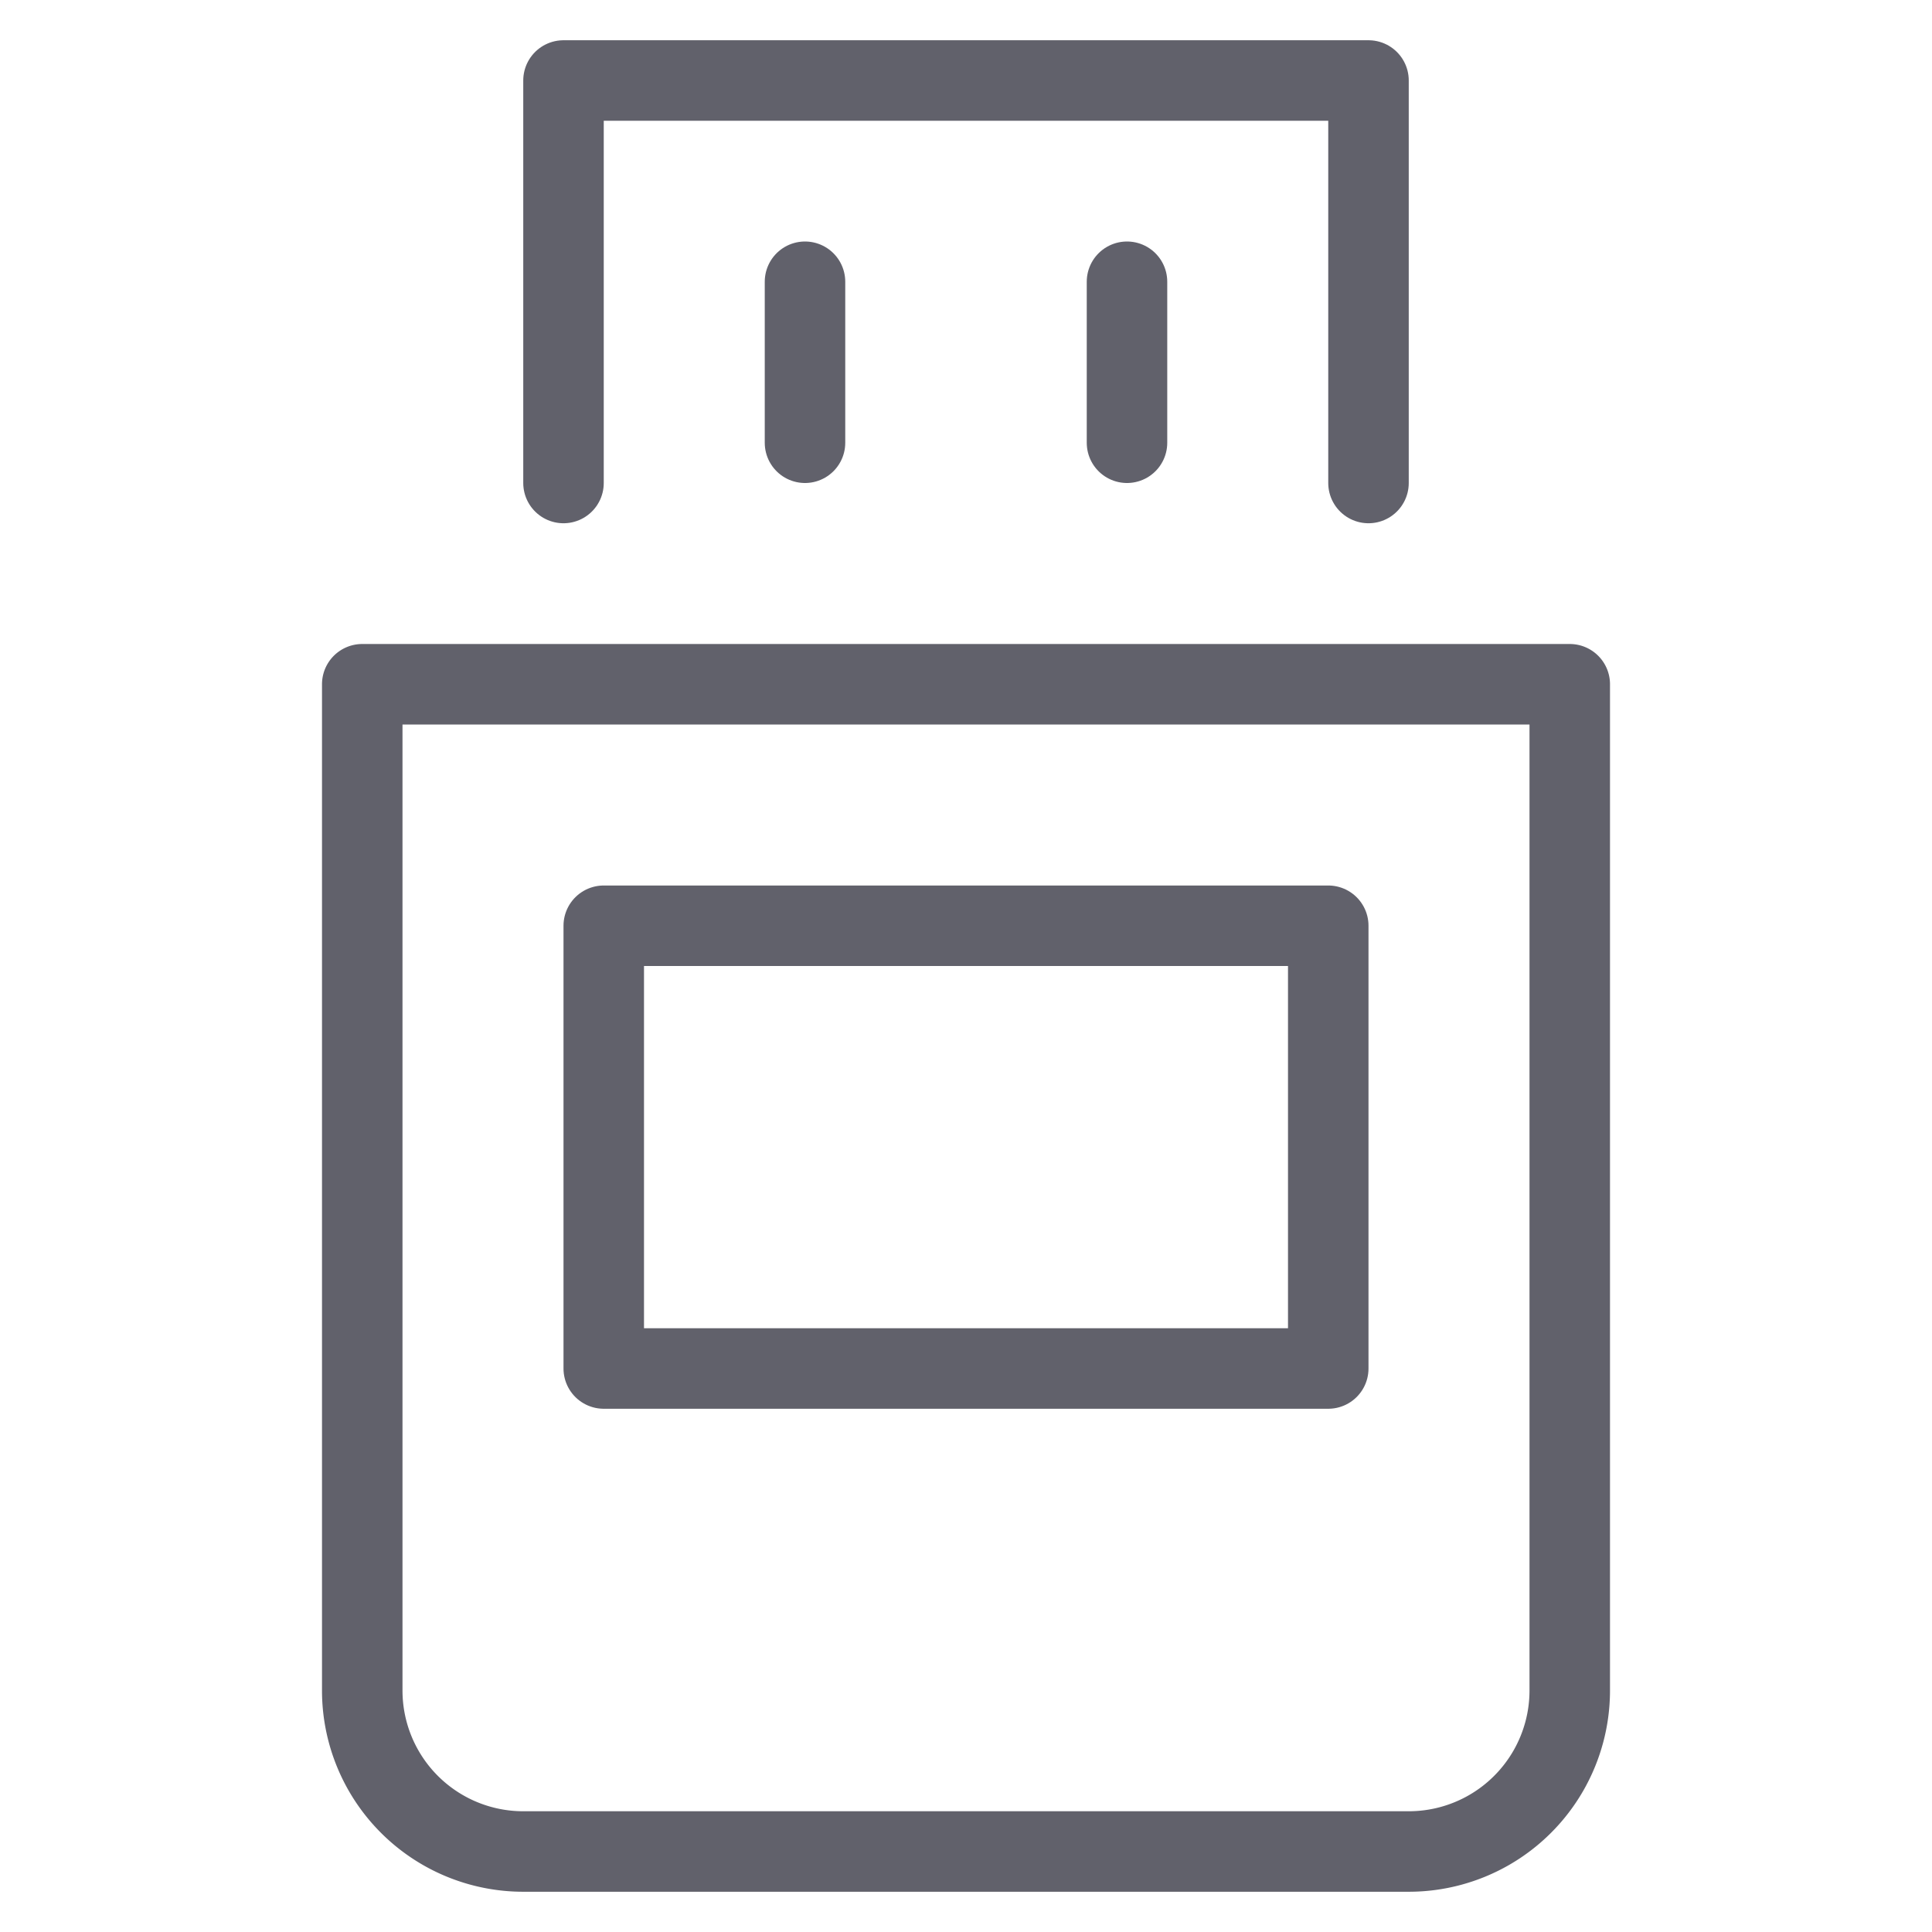 <svg xmlns="http://www.w3.org/2000/svg" height="48" width="48" viewBox="0 0 48 48"><title>usb 4</title><g stroke-linecap="round" fill="#61616b" stroke-linejoin="round" class="nc-icon-wrapper"><polyline data-color="color-2" points="14 12 14 2 34 2 34 12" fill="none" stroke="#61616b" stroke-width="2"></polyline><line data-color="color-2" x1="20" y1="7" x2="20" y2="11" fill="none" stroke="#61616b" stroke-width="2"></line><line data-color="color-2" x1="28" y1="7" x2="28" y2="11" fill="none" stroke="#61616b" stroke-width="2"></line><path d="M39,17V42a4,4,0,0,1-4,4H13a4,4,0,0,1-4-4V17Z" fill="none" stroke="#61616b" stroke-width="2"></path><rect x="15" y="23" width="18" height="11" fill="none" stroke="#61616b" stroke-width="2"></rect></g></svg>